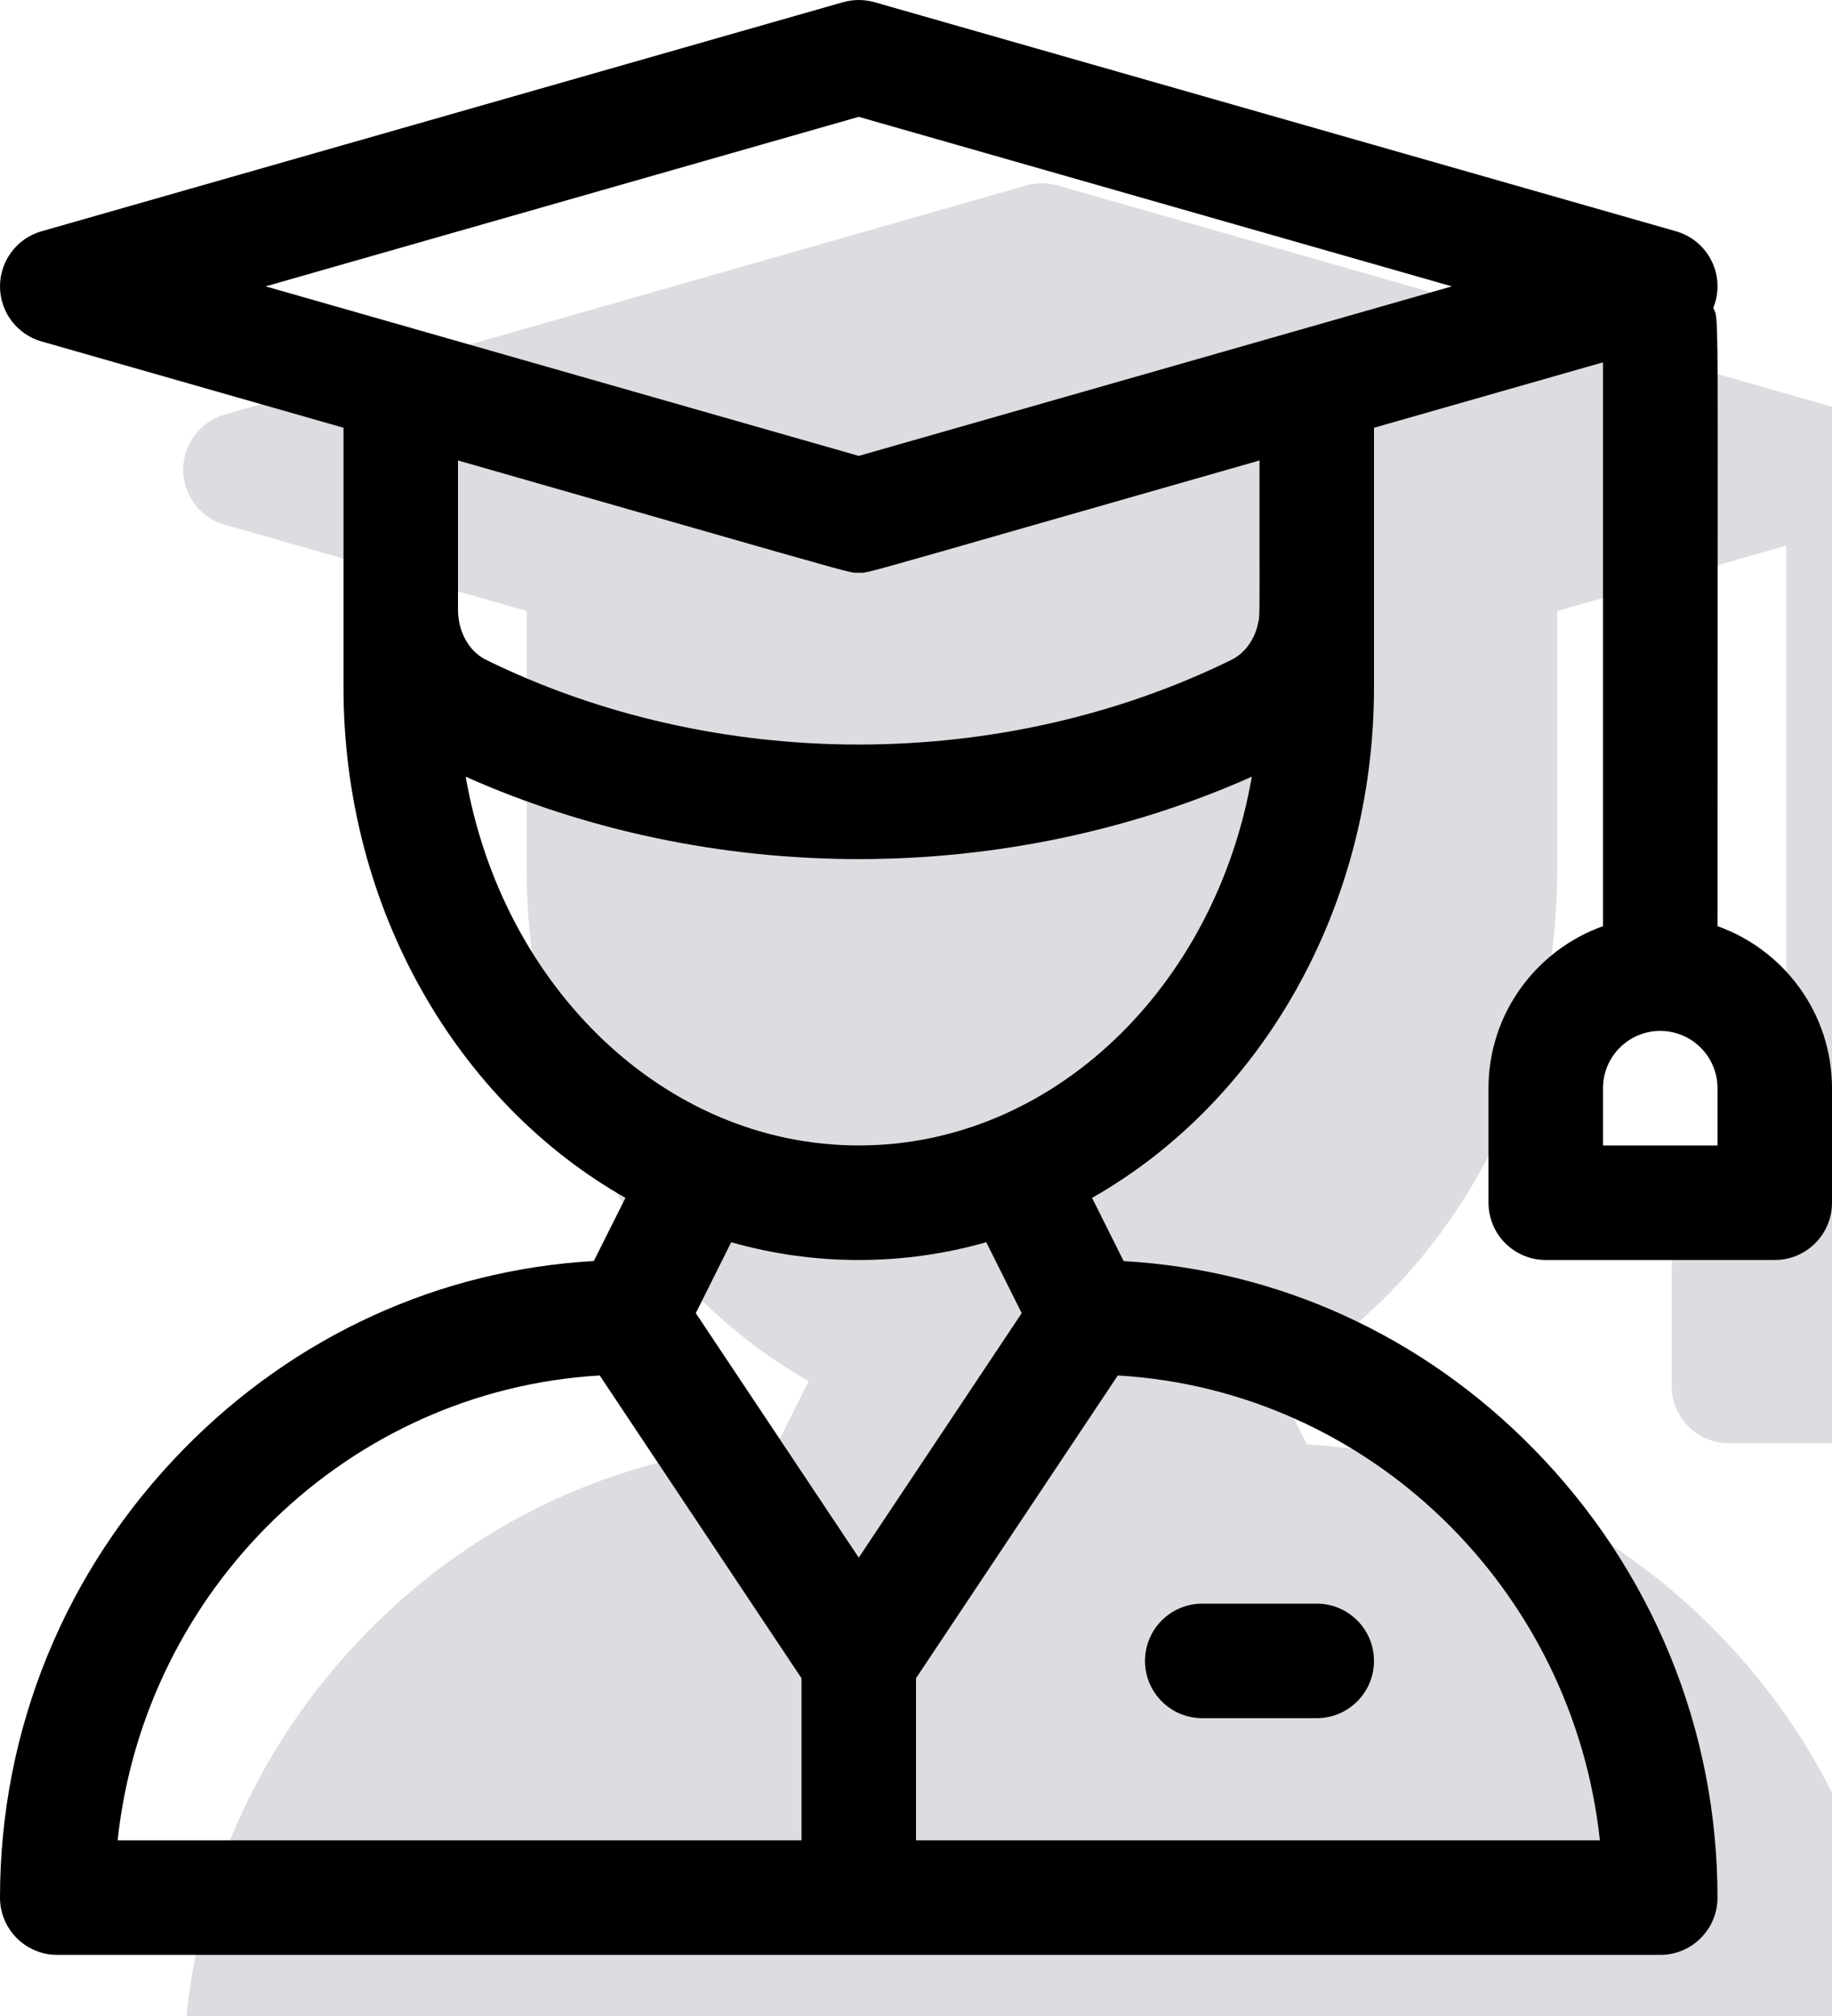 <svg width="20" height="22" viewBox="0 0 20 22" fill="none" xmlns="http://www.w3.org/2000/svg">
<g filter="url(#filter0_i)">
<path d="M18.75 10.107C18.75 3.073 18.77 3.521 18.704 3.359C18.845 3.012 18.651 2.625 18.297 2.524L9.547 0.024C9.434 -0.008 9.316 -0.008 9.203 0.024L0.453 2.524C0.185 2.601 0 2.846 0 3.125C0 3.404 0.185 3.649 0.453 3.726L3.75 4.668C3.75 4.696 3.75 4.722 3.75 4.747C3.75 4.958 3.75 5.028 3.75 5.027C3.75 5.372 3.75 6.093 3.75 7.5C3.75 9.928 5.003 12.037 6.828 13.072L6.483 13.761C4.796 13.858 3.22 14.576 2.01 15.809C0.714 17.129 0 18.869 0 20.708C0 21.053 0.28 21.333 0.625 21.333H18.125C18.47 21.333 18.75 21.053 18.75 20.708C18.75 18.869 18.036 17.129 16.74 15.809C15.53 14.576 13.954 13.858 12.267 13.762L11.922 13.072C13.747 12.037 15 9.928 15 7.5C15 7.346 15 4.71 15 4.668L17.5 3.954V10.107C16.773 10.366 16.25 11.06 16.25 11.875V13.125C16.25 13.47 16.53 13.75 16.875 13.75H19.375C19.72 13.75 20 13.47 20 13.125V11.875C20 11.06 19.477 10.366 18.75 10.107Z" fill="#DBDDE0"/>
</g>
<path fill-rule="evenodd" clip-rule="evenodd" d="M18.718 3.39C18.754 3.47 18.754 3.566 18.752 6.297V6.3C18.751 7.229 18.75 8.464 18.75 10.107C19.477 10.366 20 11.06 20 11.875V13.125C20 13.47 19.72 13.75 19.375 13.75H16.875C16.53 13.75 16.25 13.47 16.25 13.125V11.875C16.25 11.06 16.773 10.366 17.5 10.107V3.954L15 4.668V7.5C15 9.928 13.747 12.037 11.922 13.072L12.267 13.762C13.954 13.858 15.53 14.576 16.74 15.809C18.036 17.129 18.75 18.869 18.75 20.708C18.75 21.053 18.47 21.333 18.125 21.333H0.625C0.28 21.333 0 21.053 0 20.708C0 18.869 0.714 17.129 2.01 15.809C3.22 14.576 4.796 13.858 6.483 13.761L6.828 13.072C5.003 12.037 3.75 9.928 3.75 7.5V5.027V4.747V4.668L0.453 3.726C0.185 3.649 0 3.404 0 3.125C0 2.846 0.185 2.601 0.453 2.524L9.203 0.024C9.316 -0.008 9.434 -0.008 9.547 0.024L18.297 2.524C18.651 2.625 18.845 3.012 18.704 3.359C18.708 3.368 18.711 3.375 18.714 3.382L18.718 3.39ZM1.284 20.083H8.75V18.314L6.547 15.01C3.803 15.171 1.579 17.337 1.284 20.083ZM7.596 14.33L7.983 13.556C8.428 13.683 8.895 13.75 9.375 13.75C9.855 13.75 10.322 13.683 10.767 13.556L11.154 14.33L9.375 16.998L7.596 14.33ZM17.466 20.083C17.171 17.337 14.947 15.171 12.203 15.01L10 18.314V20.083H17.466ZM9.375 12.5C7.255 12.5 5.482 10.767 5.084 8.476C6.404 9.064 7.879 9.375 9.375 9.375C10.871 9.375 12.346 9.064 13.666 8.476C13.268 10.767 11.495 12.5 9.375 12.5ZM13.443 7.201C13.593 7.127 13.7 6.975 13.736 6.795L13.741 6.771C13.751 6.722 13.751 6.671 13.75 5.93C13.75 5.701 13.75 5.406 13.75 5.025C12.691 5.328 11.895 5.556 11.295 5.727L11.295 5.727C9.527 6.234 9.463 6.252 9.399 6.251L9.392 6.25C9.387 6.25 9.382 6.25 9.375 6.25C9.368 6.25 9.363 6.25 9.358 6.25H9.358L9.351 6.251C9.287 6.252 9.223 6.234 7.459 5.729L7.459 5.729C6.859 5.557 6.061 5.328 5 5.025V6.658C5 6.869 5.103 7.101 5.307 7.201C6.537 7.805 7.944 8.125 9.375 8.125C10.806 8.125 12.213 7.805 13.443 7.201ZM9.375 4.975L2.9 3.125L9.375 1.275L15.85 3.125L9.375 4.975ZM17.5 11.875V12.5H18.75V11.875C18.75 11.53 18.47 11.25 18.125 11.25C17.78 11.25 17.5 11.53 17.5 11.875Z" fill="black"/>
<path d="M14.375 17.5H13.125C12.78 17.5 12.5 17.78 12.5 18.125C12.5 18.47 12.78 18.75 13.125 18.75H14.375C14.72 18.75 15 18.47 15 18.125C15 17.78 14.72 17.5 14.375 17.5Z" fill="black"/>
<defs>
<filter id="filter0_i" x="0" y="0" width="20" height="21.333" filterUnits="userSpaceOnUse" color-interpolation-filters="sRGB">
<feFlood flood-opacity="0" result="BackgroundImageFix"/>
<feBlend mode="normal" in="SourceGraphic" in2="BackgroundImageFix" result="shape"/>
<feColorMatrix in="SourceAlpha" type="matrix" values="0 0 0 0 0 0 0 0 0 0 0 0 0 0 0 0 0 0 127 0" result="hardAlpha"/>
<feOffset dx="2" dy="2"/>
<feComposite in2="hardAlpha" operator="arithmetic" k2="-1" k3="1"/>
<feColorMatrix type="matrix" values="0 0 0 0 0.984 0 0 0 0 0.992 0 0 0 0 0.992 0 0 0 1 0"/>
<feBlend mode="normal" in2="shape" result="effect1_innerShadow"/>
</filter>
</defs>
</svg>

